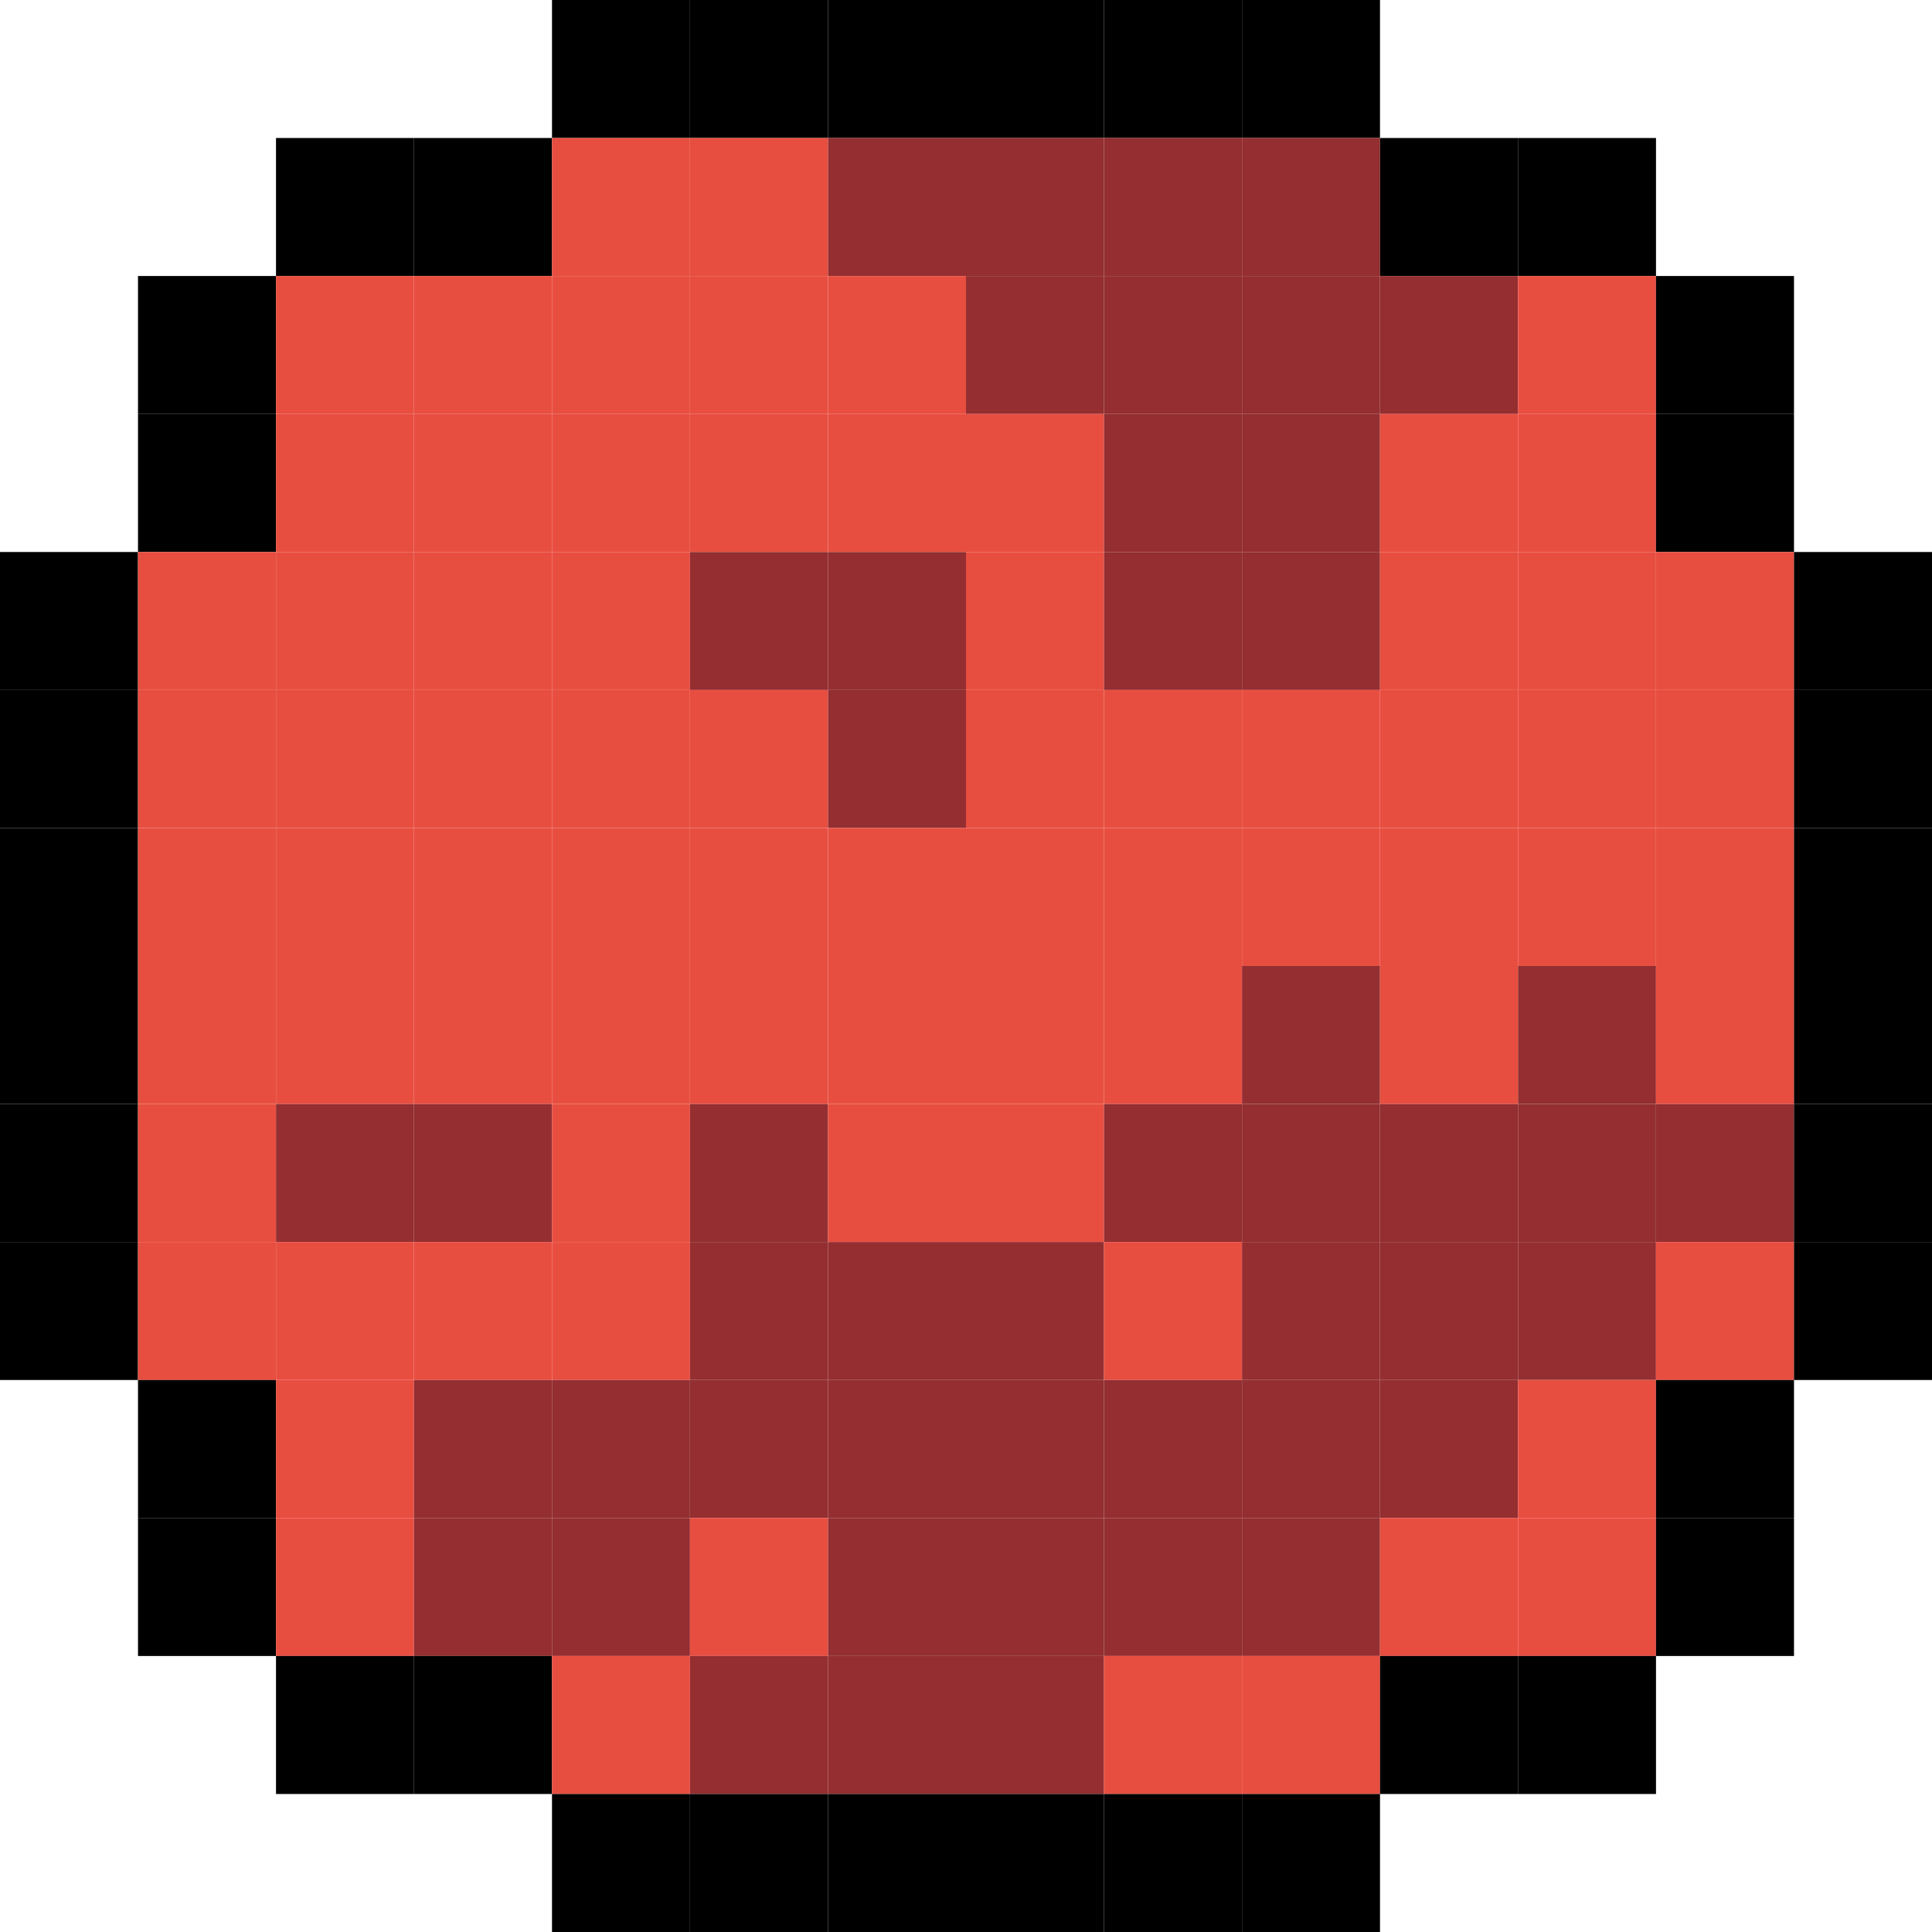 <?xml version="1.0" encoding="UTF-8" ?>
<svg version="1.1" width="420" height="420" xmlns="http://www.w3.org/2000/svg">
<rect x="120" y="0" width="30" height="30" fill="#000000" />
<rect x="150" y="0" width="30" height="30" fill="#000000" />
<rect x="180" y="0" width="30" height="30" fill="#000000" />
<rect x="210" y="0" width="30" height="30" fill="#000000" />
<rect x="240" y="0" width="30" height="30" fill="#000000" />
<rect x="270" y="0" width="30" height="30" fill="#000000" />
<rect x="60" y="30" width="30" height="30" fill="#000000" />
<rect x="90" y="30" width="30" height="30" fill="#000000" />
<rect x="120" y="30" width="30" height="30" fill="#E84E40" />
<rect x="150" y="30" width="30" height="30" fill="#E84E40" />
<rect x="180" y="30" width="30" height="30" fill="#942E31" />
<rect x="210" y="30" width="30" height="30" fill="#942E31" />
<rect x="240" y="30" width="30" height="30" fill="#942E31" />
<rect x="270" y="30" width="30" height="30" fill="#942E31" />
<rect x="300" y="30" width="30" height="30" fill="#000000" />
<rect x="330" y="30" width="30" height="30" fill="#000000" />
<rect x="30" y="60" width="30" height="30" fill="#000000" />
<rect x="60" y="60" width="30" height="30" fill="#E84E40" />
<rect x="90" y="60" width="30" height="30" fill="#E84E40" />
<rect x="120" y="60" width="30" height="30" fill="#E84E40" />
<rect x="150" y="60" width="30" height="30" fill="#E84E40" />
<rect x="180" y="60" width="30" height="30" fill="#E84E40" />
<rect x="210" y="60" width="30" height="30" fill="#942E31" />
<rect x="240" y="60" width="30" height="30" fill="#942E31" />
<rect x="270" y="60" width="30" height="30" fill="#942E31" />
<rect x="300" y="60" width="30" height="30" fill="#942E31" />
<rect x="330" y="60" width="30" height="30" fill="#E84E40" />
<rect x="360" y="60" width="30" height="30" fill="#000000" />
<rect x="30" y="90" width="30" height="30" fill="#000000" />
<rect x="60" y="90" width="30" height="30" fill="#E84E40" />
<rect x="90" y="90" width="30" height="30" fill="#E84E40" />
<rect x="120" y="90" width="30" height="30" fill="#E84E40" />
<rect x="150" y="90" width="30" height="30" fill="#E84E40" />
<rect x="180" y="90" width="30" height="30" fill="#E84E40" />
<rect x="210" y="90" width="30" height="30" fill="#E84E40" />
<rect x="240" y="90" width="30" height="30" fill="#942E31" />
<rect x="270" y="90" width="30" height="30" fill="#942E31" />
<rect x="300" y="90" width="30" height="30" fill="#E84E40" />
<rect x="330" y="90" width="30" height="30" fill="#E84E40" />
<rect x="360" y="90" width="30" height="30" fill="#000000" />
<rect x="0" y="120" width="30" height="30" fill="#000000" />
<rect x="30" y="120" width="30" height="30" fill="#E84E40" />
<rect x="60" y="120" width="30" height="30" fill="#E84E40" />
<rect x="90" y="120" width="30" height="30" fill="#E84E40" />
<rect x="120" y="120" width="30" height="30" fill="#E84E40" />
<rect x="150" y="120" width="30" height="30" fill="#942E31" />
<rect x="180" y="120" width="30" height="30" fill="#942E31" />
<rect x="210" y="120" width="30" height="30" fill="#E84E40" />
<rect x="240" y="120" width="30" height="30" fill="#942E31" />
<rect x="270" y="120" width="30" height="30" fill="#942E31" />
<rect x="300" y="120" width="30" height="30" fill="#E84E40" />
<rect x="330" y="120" width="30" height="30" fill="#E84E40" />
<rect x="360" y="120" width="30" height="30" fill="#E84E40" />
<rect x="390" y="120" width="30" height="30" fill="#000000" />
<rect x="0" y="150" width="30" height="30" fill="#000000" />
<rect x="30" y="150" width="30" height="30" fill="#E84E40" />
<rect x="60" y="150" width="30" height="30" fill="#E84E40" />
<rect x="90" y="150" width="30" height="30" fill="#E84E40" />
<rect x="120" y="150" width="30" height="30" fill="#E84E40" />
<rect x="150" y="150" width="30" height="30" fill="#E84E40" />
<rect x="180" y="150" width="30" height="30" fill="#942E31" />
<rect x="210" y="150" width="30" height="30" fill="#E84E40" />
<rect x="240" y="150" width="30" height="30" fill="#E84E40" />
<rect x="270" y="150" width="30" height="30" fill="#E84E40" />
<rect x="300" y="150" width="30" height="30" fill="#E84E40" />
<rect x="330" y="150" width="30" height="30" fill="#E84E40" />
<rect x="360" y="150" width="30" height="30" fill="#E84E40" />
<rect x="390" y="150" width="30" height="30" fill="#000000" />
<rect x="0" y="180" width="30" height="30" fill="#000000" />
<rect x="30" y="180" width="30" height="30" fill="#E84E40" />
<rect x="60" y="180" width="30" height="30" fill="#E84E40" />
<rect x="90" y="180" width="30" height="30" fill="#E84E40" />
<rect x="120" y="180" width="30" height="30" fill="#E84E40" />
<rect x="150" y="180" width="30" height="30" fill="#E84E40" />
<rect x="180" y="180" width="30" height="30" fill="#E84E40" />
<rect x="210" y="180" width="30" height="30" fill="#E84E40" />
<rect x="240" y="180" width="30" height="30" fill="#E84E40" />
<rect x="270" y="180" width="30" height="30" fill="#E84E40" />
<rect x="300" y="180" width="30" height="30" fill="#E84E40" />
<rect x="330" y="180" width="30" height="30" fill="#E84E40" />
<rect x="360" y="180" width="30" height="30" fill="#E84E40" />
<rect x="390" y="180" width="30" height="30" fill="#000000" />
<rect x="0" y="210" width="30" height="30" fill="#000000" />
<rect x="30" y="210" width="30" height="30" fill="#E84E40" />
<rect x="60" y="210" width="30" height="30" fill="#E84E40" />
<rect x="90" y="210" width="30" height="30" fill="#E84E40" />
<rect x="120" y="210" width="30" height="30" fill="#E84E40" />
<rect x="150" y="210" width="30" height="30" fill="#E84E40" />
<rect x="180" y="210" width="30" height="30" fill="#E84E40" />
<rect x="210" y="210" width="30" height="30" fill="#E84E40" />
<rect x="240" y="210" width="30" height="30" fill="#E84E40" />
<rect x="270" y="210" width="30" height="30" fill="#942E31" />
<rect x="300" y="210" width="30" height="30" fill="#E84E40" />
<rect x="330" y="210" width="30" height="30" fill="#942E31" />
<rect x="360" y="210" width="30" height="30" fill="#E84E40" />
<rect x="390" y="210" width="30" height="30" fill="#000000" />
<rect x="0" y="240" width="30" height="30" fill="#000000" />
<rect x="30" y="240" width="30" height="30" fill="#E84E40" />
<rect x="60" y="240" width="30" height="30" fill="#942E31" />
<rect x="90" y="240" width="30" height="30" fill="#942E31" />
<rect x="120" y="240" width="30" height="30" fill="#E84E40" />
<rect x="150" y="240" width="30" height="30" fill="#942E31" />
<rect x="180" y="240" width="30" height="30" fill="#E84E40" />
<rect x="210" y="240" width="30" height="30" fill="#E84E40" />
<rect x="240" y="240" width="30" height="30" fill="#942E31" />
<rect x="270" y="240" width="30" height="30" fill="#942E31" />
<rect x="300" y="240" width="30" height="30" fill="#942E31" />
<rect x="330" y="240" width="30" height="30" fill="#942E31" />
<rect x="360" y="240" width="30" height="30" fill="#942E31" />
<rect x="390" y="240" width="30" height="30" fill="#000000" />
<rect x="0" y="270" width="30" height="30" fill="#000000" />
<rect x="30" y="270" width="30" height="30" fill="#E84E40" />
<rect x="60" y="270" width="30" height="30" fill="#E84E40" />
<rect x="90" y="270" width="30" height="30" fill="#E84E40" />
<rect x="120" y="270" width="30" height="30" fill="#E84E40" />
<rect x="150" y="270" width="30" height="30" fill="#942E31" />
<rect x="180" y="270" width="30" height="30" fill="#942E31" />
<rect x="210" y="270" width="30" height="30" fill="#942E31" />
<rect x="240" y="270" width="30" height="30" fill="#E84E40" />
<rect x="270" y="270" width="30" height="30" fill="#942E31" />
<rect x="300" y="270" width="30" height="30" fill="#942E31" />
<rect x="330" y="270" width="30" height="30" fill="#942E31" />
<rect x="360" y="270" width="30" height="30" fill="#E84E40" />
<rect x="390" y="270" width="30" height="30" fill="#000000" />
<rect x="30" y="300" width="30" height="30" fill="#000000" />
<rect x="60" y="300" width="30" height="30" fill="#E84E40" />
<rect x="90" y="300" width="30" height="30" fill="#942E31" />
<rect x="120" y="300" width="30" height="30" fill="#942E31" />
<rect x="150" y="300" width="30" height="30" fill="#942E31" />
<rect x="180" y="300" width="30" height="30" fill="#942E31" />
<rect x="210" y="300" width="30" height="30" fill="#942E31" />
<rect x="240" y="300" width="30" height="30" fill="#942E31" />
<rect x="270" y="300" width="30" height="30" fill="#942E31" />
<rect x="300" y="300" width="30" height="30" fill="#942E31" />
<rect x="330" y="300" width="30" height="30" fill="#E84E40" />
<rect x="360" y="300" width="30" height="30" fill="#000000" />
<rect x="30" y="330" width="30" height="30" fill="#000000" />
<rect x="60" y="330" width="30" height="30" fill="#E84E40" />
<rect x="90" y="330" width="30" height="30" fill="#942E31" />
<rect x="120" y="330" width="30" height="30" fill="#942E31" />
<rect x="150" y="330" width="30" height="30" fill="#E84E40" />
<rect x="180" y="330" width="30" height="30" fill="#942E31" />
<rect x="210" y="330" width="30" height="30" fill="#942E31" />
<rect x="240" y="330" width="30" height="30" fill="#942E31" />
<rect x="270" y="330" width="30" height="30" fill="#942E31" />
<rect x="300" y="330" width="30" height="30" fill="#E84E40" />
<rect x="330" y="330" width="30" height="30" fill="#E84E40" />
<rect x="360" y="330" width="30" height="30" fill="#000000" />
<rect x="60" y="360" width="30" height="30" fill="#000000" />
<rect x="90" y="360" width="30" height="30" fill="#000000" />
<rect x="120" y="360" width="30" height="30" fill="#E84E40" />
<rect x="150" y="360" width="30" height="30" fill="#942E31" />
<rect x="180" y="360" width="30" height="30" fill="#942E31" />
<rect x="210" y="360" width="30" height="30" fill="#942E31" />
<rect x="240" y="360" width="30" height="30" fill="#E84E40" />
<rect x="270" y="360" width="30" height="30" fill="#E84E40" />
<rect x="300" y="360" width="30" height="30" fill="#000000" />
<rect x="330" y="360" width="30" height="30" fill="#000000" />
<rect x="120" y="390" width="30" height="30" fill="#000000" />
<rect x="150" y="390" width="30" height="30" fill="#000000" />
<rect x="180" y="390" width="30" height="30" fill="#000000" />
<rect x="210" y="390" width="30" height="30" fill="#000000" />
<rect x="240" y="390" width="30" height="30" fill="#000000" />
<rect x="270" y="390" width="30" height="30" fill="#000000" />
</svg>